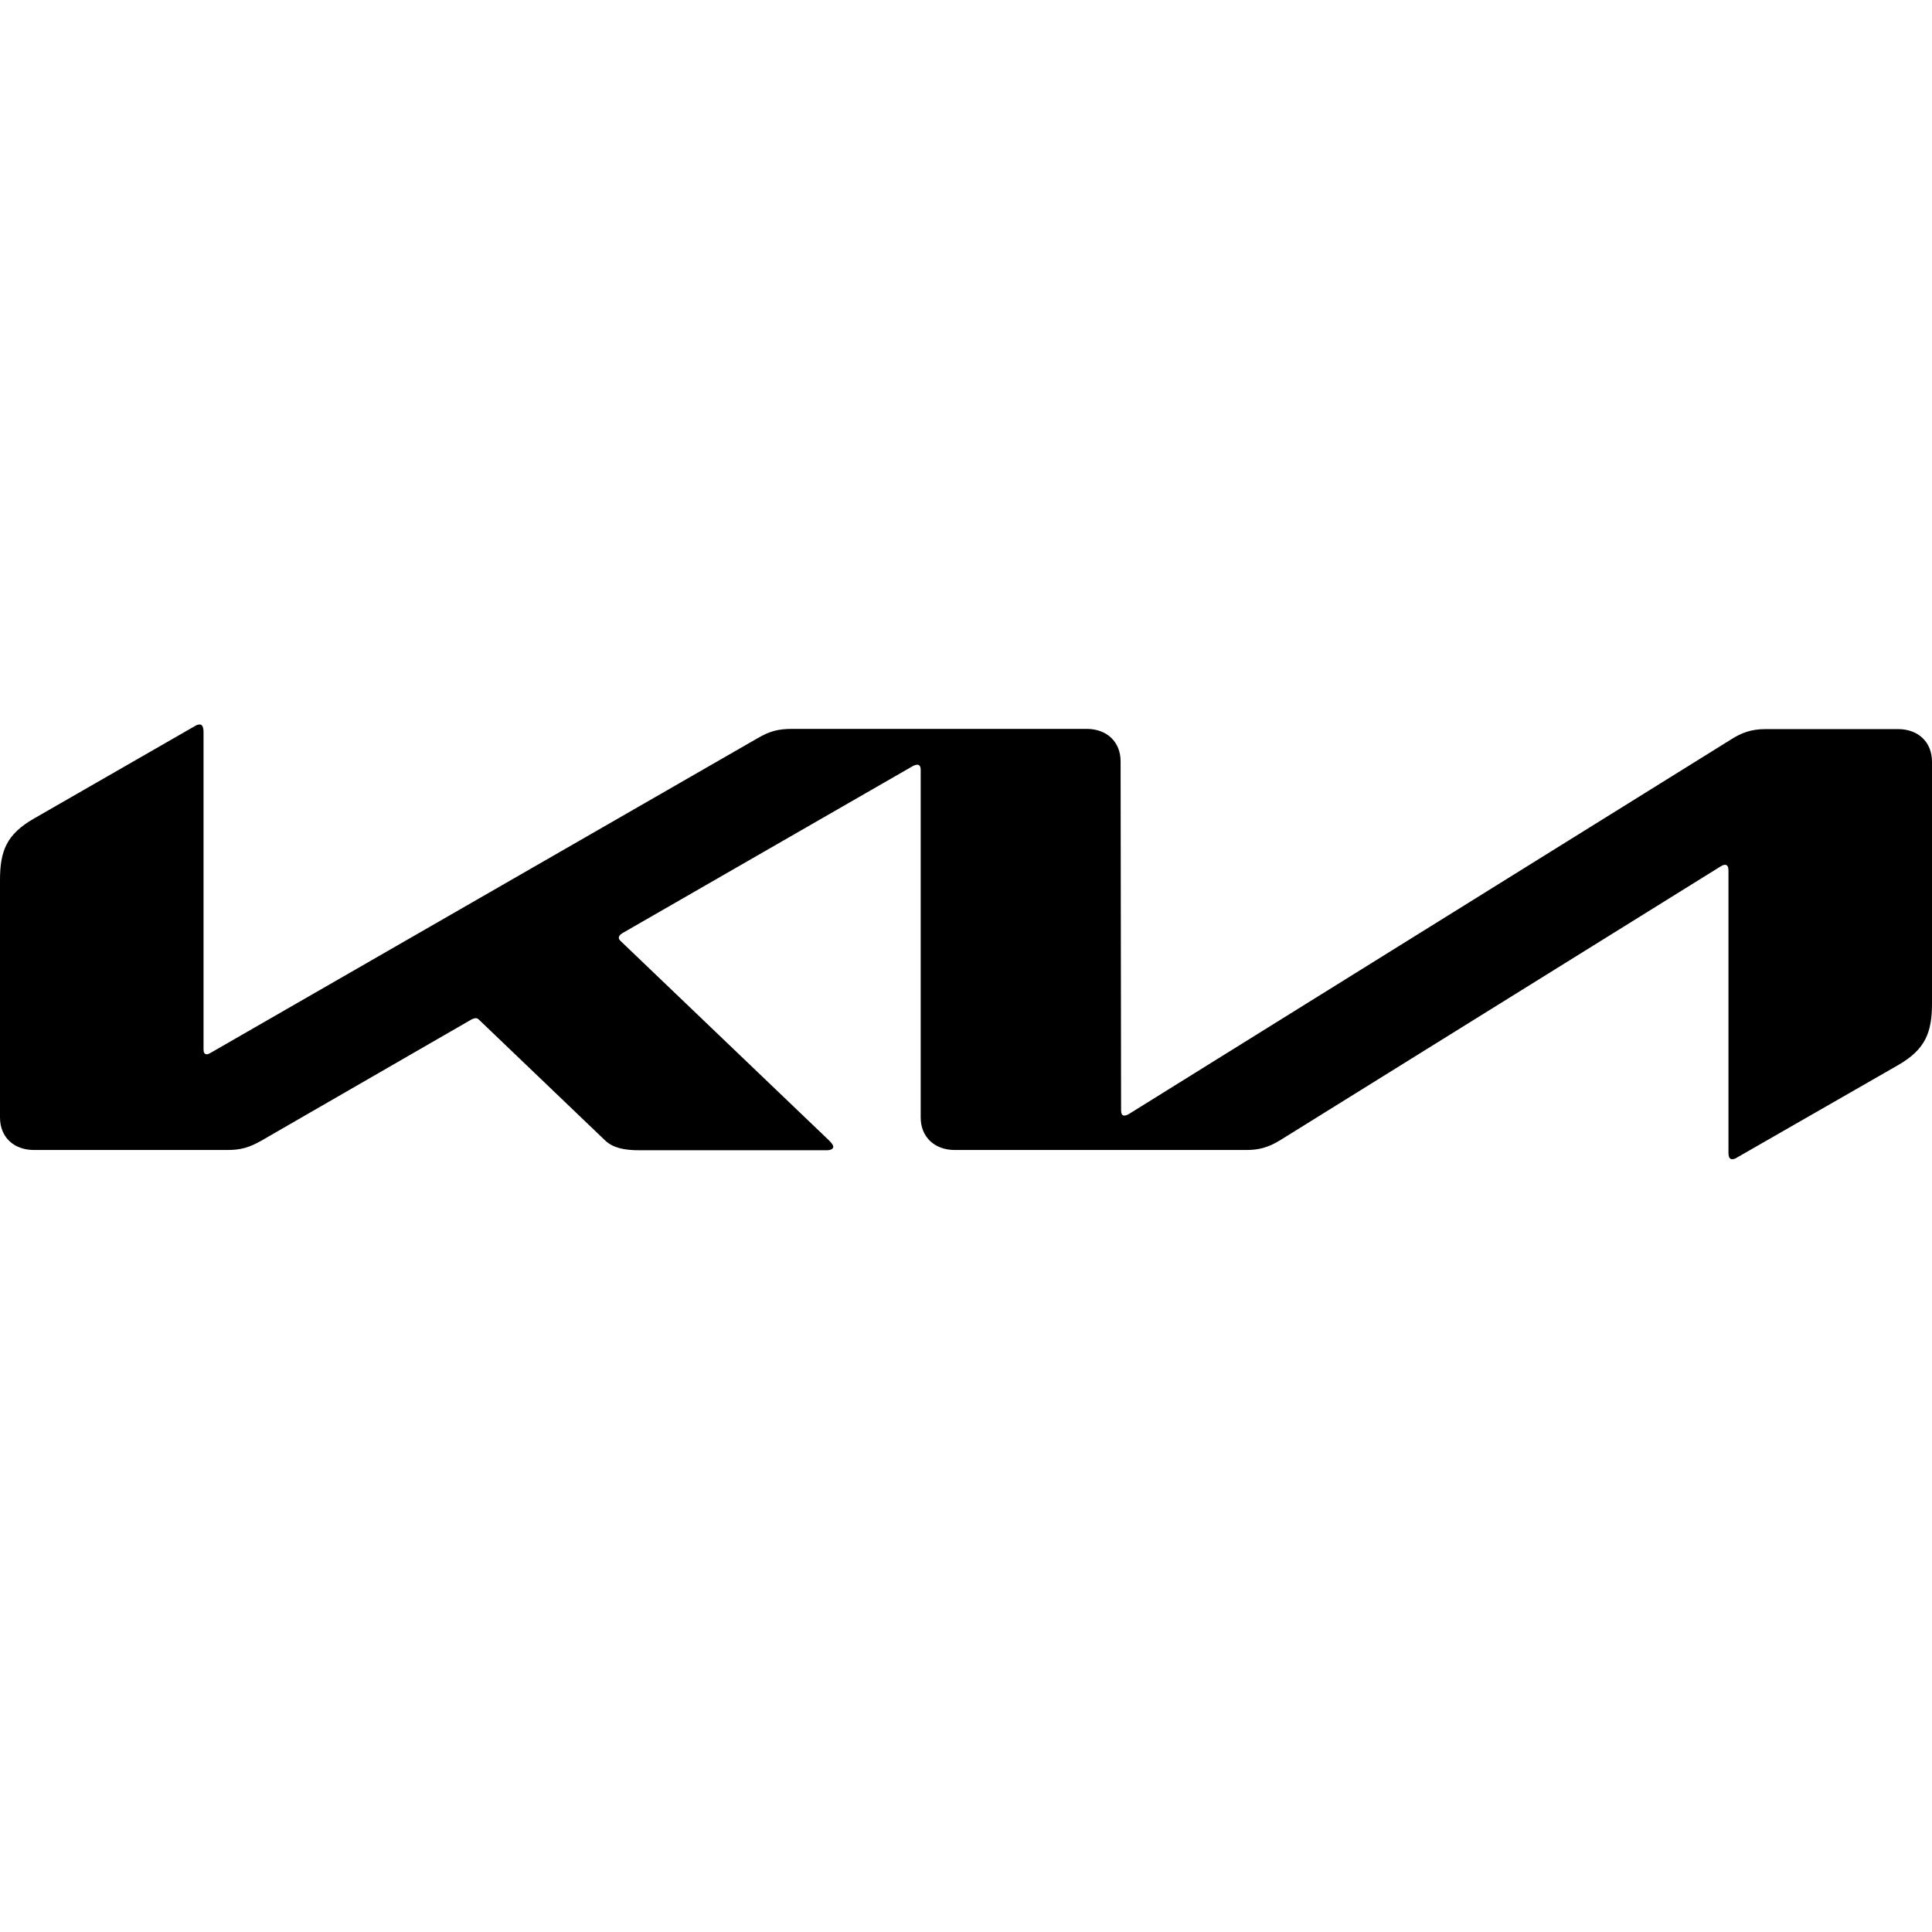 <svg width="60" height="60" viewBox="0 0 60 60" fill="none" xmlns="http://www.w3.org/2000/svg">
<path d="M34.816 34.472C34.816 34.585 34.846 34.645 34.914 34.645C34.967 34.645 35.012 34.623 35.065 34.593L53.755 22.967C54.087 22.756 54.381 22.643 54.833 22.643H58.944C59.578 22.643 60 23.049 60 23.659V31.161C60 32.064 59.796 32.591 58.944 33.08L53.959 35.94C53.898 35.985 53.838 36 53.793 36C53.732 36 53.679 35.962 53.679 35.797V27.03C53.679 26.932 53.649 26.857 53.574 26.857C53.521 26.857 53.483 26.88 53.431 26.91L39.764 35.406C39.379 35.646 39.07 35.714 38.715 35.714H29.649C29.023 35.714 28.593 35.308 28.593 34.706V23.892C28.593 23.817 28.556 23.749 28.495 23.749C28.442 23.749 28.397 23.764 28.344 23.794L19.331 28.979C19.241 29.032 19.218 29.084 19.218 29.122C19.218 29.16 19.233 29.19 19.301 29.25L25.735 35.406C25.818 35.488 25.878 35.556 25.878 35.616C25.878 35.684 25.788 35.722 25.674 35.722H19.852C19.399 35.722 19.045 35.654 18.796 35.421L14.889 31.681C14.844 31.636 14.813 31.62 14.776 31.62C14.731 31.624 14.687 31.637 14.647 31.658L8.123 35.421C7.731 35.646 7.459 35.714 7.067 35.714H1.056C0.422 35.714 0 35.308 0 34.706V27.339C0 26.421 0.204 25.909 1.056 25.42L6.072 22.538C6.124 22.508 6.162 22.5 6.207 22.5C6.275 22.5 6.321 22.575 6.321 22.733V32.591C6.321 32.689 6.351 32.742 6.426 32.742C6.464 32.742 6.517 32.712 6.569 32.681L23.51 22.936C23.91 22.703 24.158 22.636 24.626 22.636H33.745C34.378 22.636 34.801 23.042 34.801 23.644L34.816 34.472Z" fill="black"/>
</svg>
